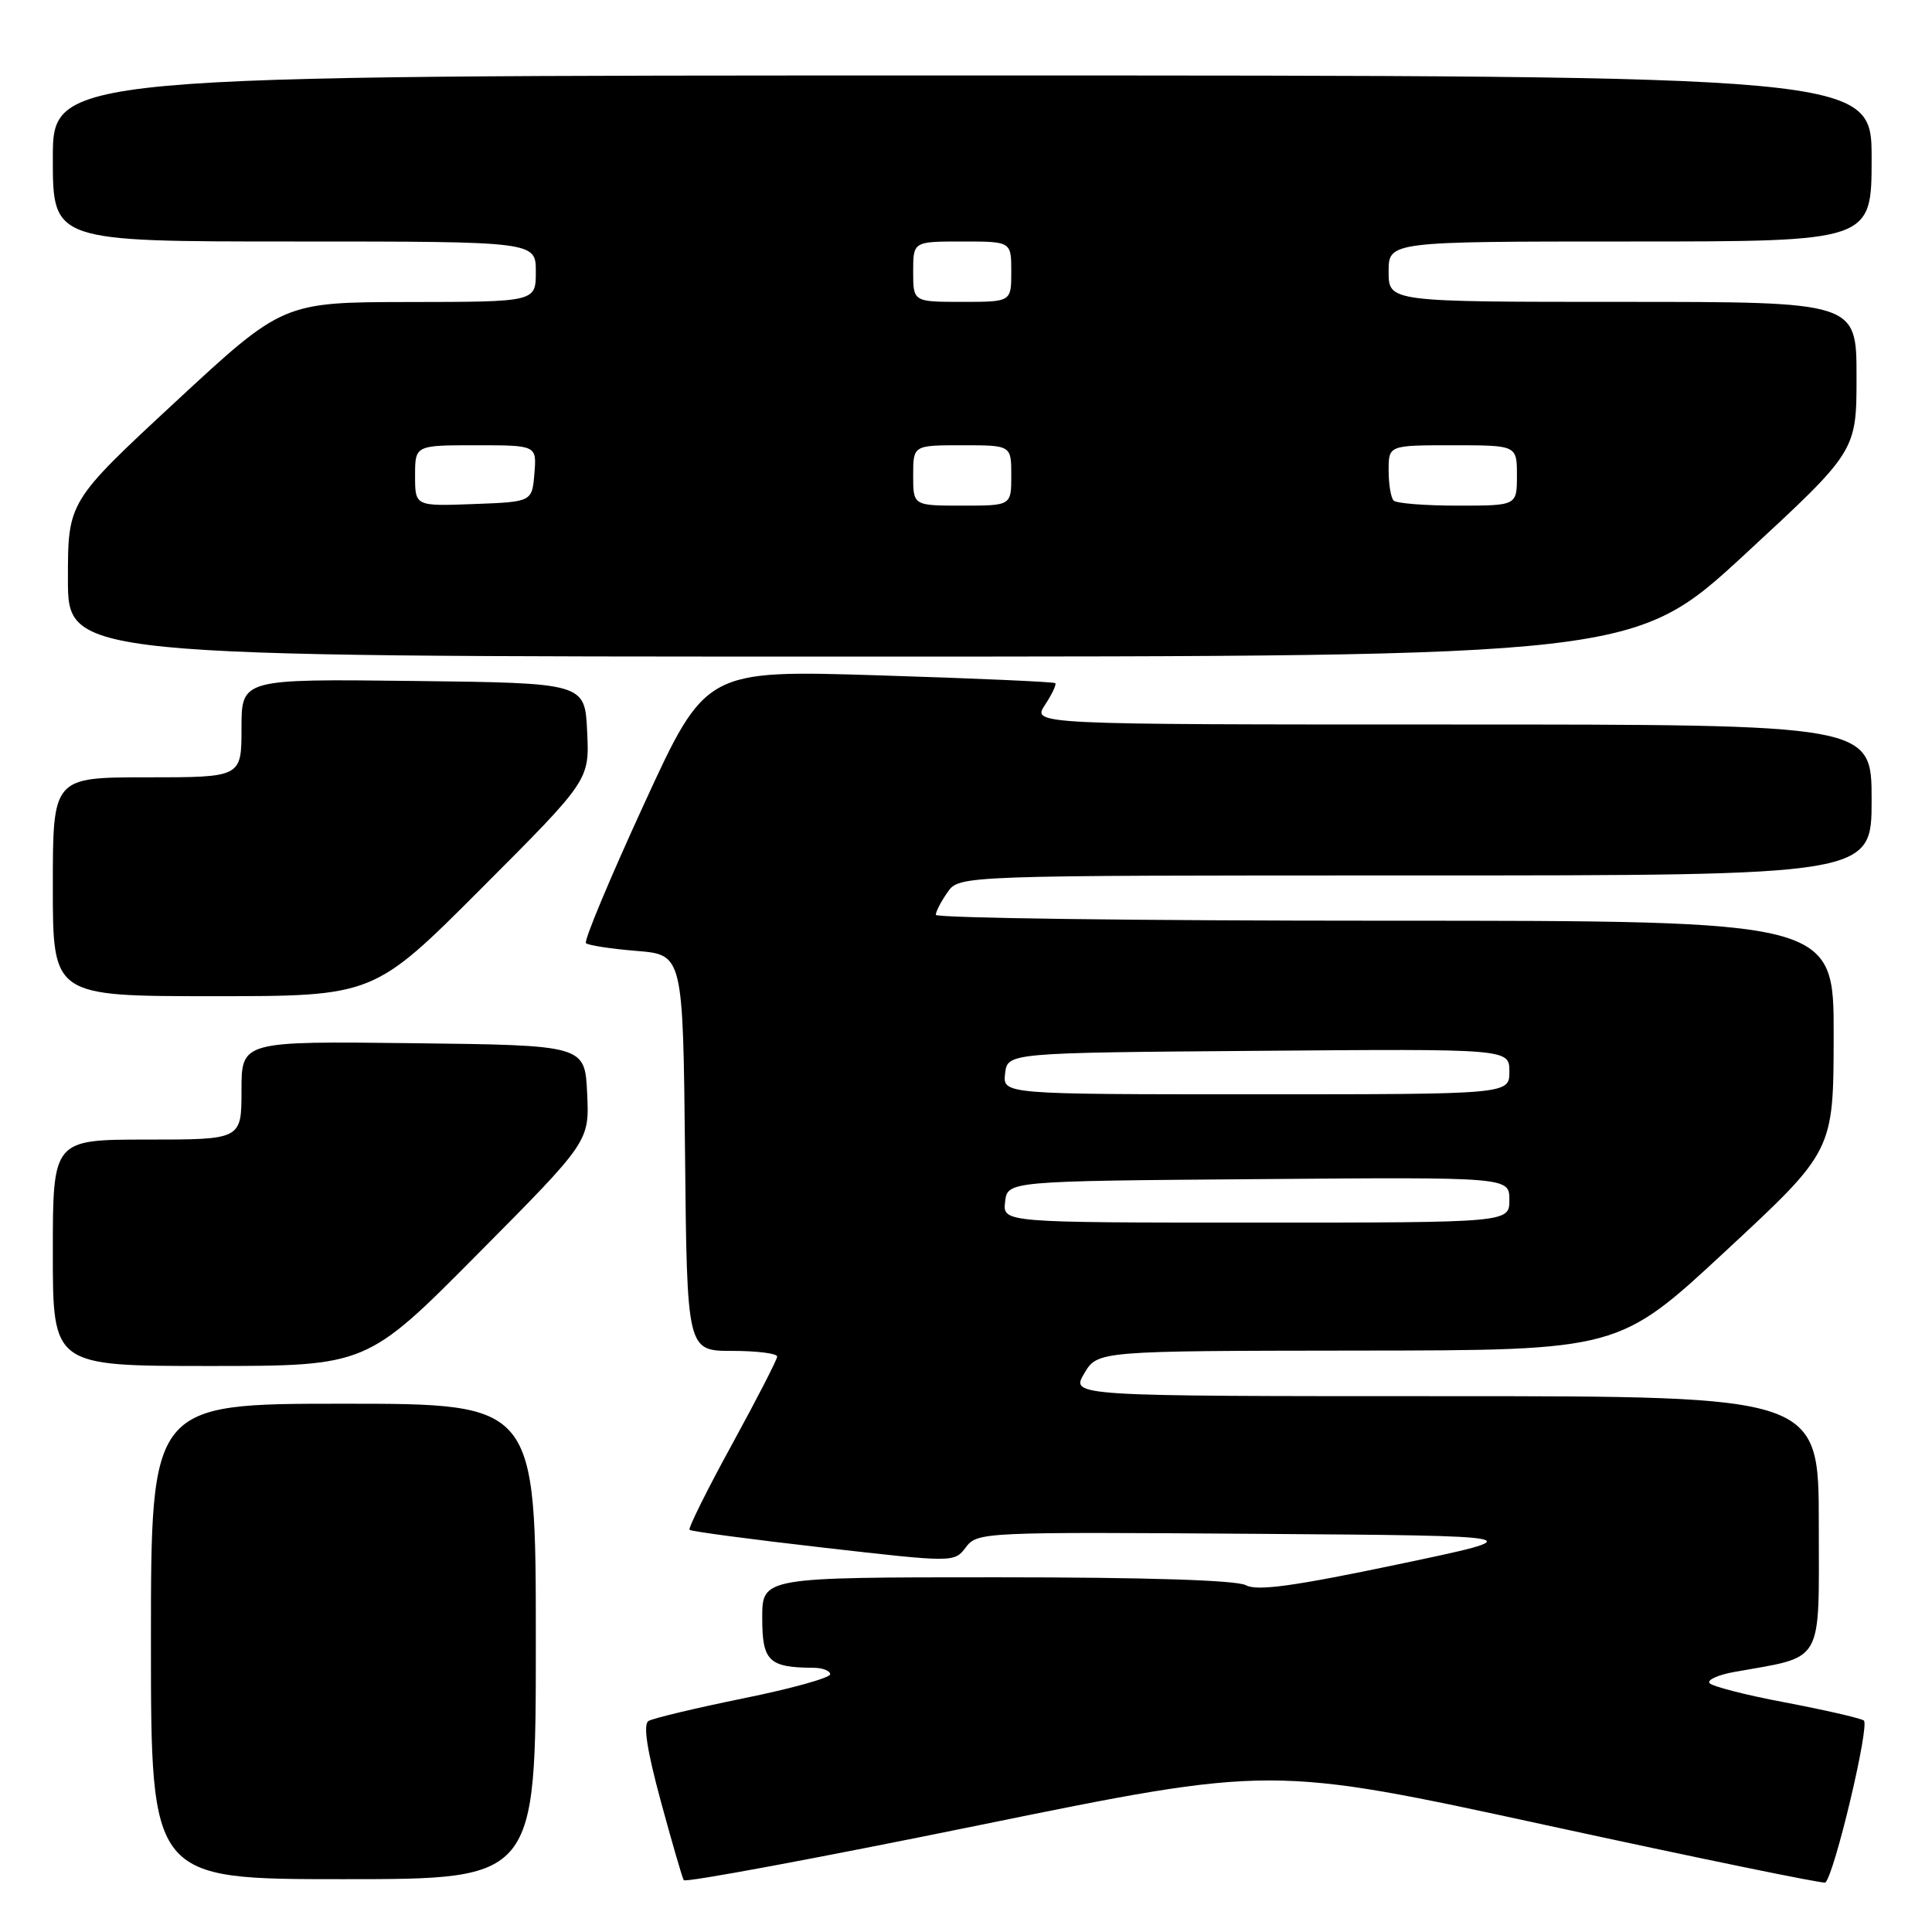 <?xml version="1.0" encoding="UTF-8" standalone="no"?>
<!DOCTYPE svg PUBLIC "-//W3C//DTD SVG 1.1//EN" "http://www.w3.org/Graphics/SVG/1.1/DTD/svg11.dtd" >
<svg xmlns="http://www.w3.org/2000/svg" xmlns:xlink="http://www.w3.org/1999/xlink" version="1.1" viewBox="0 0 256 256">
 <g >
 <path fill="currentColor"
d=" M 205.00 241.87 C 225.07 246.23 241.66 249.64 241.87 249.45 C 243.11 248.26 247.80 228.49 246.96 227.97 C 246.41 227.64 241.69 226.56 236.48 225.57 C 231.26 224.59 226.77 223.43 226.50 223.00 C 226.24 222.57 227.70 221.92 229.76 221.55 C 241.82 219.39 241.00 220.81 241.00 201.96 C 241.00 185.00 241.00 185.00 191.44 185.00 C 141.89 185.00 141.89 185.00 143.66 182.00 C 145.43 179.00 145.43 179.00 179.97 178.96 C 214.50 178.93 214.50 178.93 228.72 165.71 C 242.95 152.50 242.95 152.50 242.97 137.25 C 243.00 122.00 243.00 122.00 183.50 122.00 C 150.77 122.00 124.00 121.65 124.00 121.22 C 124.00 120.79 124.70 119.44 125.56 118.22 C 127.11 116.00 127.11 116.00 187.56 116.00 C 248.00 116.00 248.00 116.00 248.00 106.00 C 248.00 96.00 248.00 96.00 192.38 96.00 C 136.77 96.00 136.77 96.00 138.46 93.41 C 139.40 91.99 140.01 90.69 139.83 90.52 C 139.65 90.35 129.15 89.88 116.50 89.49 C 93.50 88.77 93.50 88.77 85.31 106.61 C 80.80 116.42 77.35 124.68 77.64 124.97 C 77.93 125.26 80.94 125.72 84.33 126.00 C 90.50 126.50 90.50 126.50 90.77 152.75 C 91.03 179.00 91.03 179.00 97.02 179.00 C 100.31 179.00 102.99 179.34 102.98 179.75 C 102.97 180.16 100.27 185.41 96.98 191.42 C 93.69 197.42 91.17 202.50 91.37 202.71 C 91.58 202.92 99.56 203.98 109.10 205.07 C 126.45 207.05 126.45 207.05 127.99 205.01 C 129.50 203.02 130.31 202.98 166.41 203.24 C 203.28 203.50 203.28 203.50 185.17 207.30 C 171.43 210.18 166.58 210.85 165.09 210.05 C 163.84 209.38 151.86 209.00 132.07 209.00 C 101.00 209.00 101.00 209.00 101.00 214.38 C 101.00 220.11 101.86 220.95 107.75 220.99 C 108.99 220.99 110.00 221.38 110.00 221.85 C 110.00 222.32 104.83 223.76 98.50 225.04 C 92.18 226.33 86.52 227.68 85.93 228.04 C 85.20 228.49 85.72 231.87 87.54 238.60 C 89.02 244.05 90.39 248.78 90.60 249.13 C 90.80 249.48 108.41 246.20 129.73 241.85 C 168.50 233.94 168.50 233.94 205.00 241.87 Z  M 71.00 217.50 C 71.00 186.00 71.00 186.00 45.50 186.00 C 20.00 186.00 20.00 186.00 20.00 217.50 C 20.00 249.00 20.00 249.00 45.50 249.00 C 71.00 249.00 71.00 249.00 71.00 217.50 Z  M 63.34 166.12 C 78.10 151.25 78.10 151.25 77.80 144.87 C 77.50 138.50 77.50 138.50 54.75 138.23 C 32.00 137.96 32.00 137.96 32.00 144.48 C 32.00 151.00 32.00 151.00 19.50 151.00 C 7.00 151.00 7.00 151.00 7.00 166.00 C 7.00 181.00 7.00 181.00 27.79 181.00 C 48.59 181.00 48.59 181.00 63.34 166.12 Z  M 63.82 117.68 C 78.11 103.37 78.11 103.37 77.80 96.93 C 77.50 90.50 77.50 90.50 54.75 90.23 C 32.00 89.96 32.00 89.96 32.00 96.48 C 32.00 103.00 32.00 103.00 19.50 103.00 C 7.00 103.00 7.00 103.00 7.00 117.50 C 7.00 132.00 7.00 132.00 28.26 132.00 C 49.53 132.00 49.53 132.00 63.82 117.68 Z  M 231.27 73.39 C 246.00 59.78 246.00 59.78 246.00 49.89 C 246.00 40.00 246.00 40.00 215.00 40.00 C 184.00 40.00 184.00 40.00 184.00 36.00 C 184.00 32.00 184.00 32.00 216.00 32.00 C 248.00 32.00 248.00 32.00 248.00 21.00 C 248.00 10.00 248.00 10.00 127.50 10.00 C 7.00 10.00 7.00 10.00 7.00 21.00 C 7.00 32.00 7.00 32.00 39.00 32.00 C 71.00 32.00 71.00 32.00 71.00 36.00 C 71.00 40.00 71.00 40.00 54.25 40.02 C 37.50 40.04 37.50 40.04 23.25 53.25 C 9.00 66.47 9.00 66.47 9.00 76.73 C 9.00 87.00 9.00 87.00 112.77 87.00 C 216.54 87.00 216.54 87.00 231.27 73.39 Z  M 133.18 159.25 C 133.50 156.50 133.50 156.50 166.75 156.24 C 200.00 155.97 200.00 155.97 200.00 158.99 C 200.00 162.00 200.00 162.00 166.43 162.00 C 132.87 162.00 132.87 162.00 133.18 159.25 Z  M 133.18 142.25 C 133.50 139.50 133.50 139.50 166.75 139.24 C 200.00 138.97 200.00 138.97 200.00 141.99 C 200.00 145.00 200.00 145.00 166.43 145.00 C 132.87 145.00 132.87 145.00 133.18 142.25 Z  M 55.00 63.04 C 55.00 59.00 55.00 59.00 63.06 59.00 C 71.12 59.00 71.12 59.00 70.81 62.75 C 70.50 66.50 70.50 66.50 62.75 66.79 C 55.00 67.08 55.00 67.08 55.00 63.04 Z  M 121.00 63.00 C 121.00 59.00 121.00 59.00 127.50 59.00 C 134.00 59.00 134.00 59.00 134.00 63.00 C 134.00 67.00 134.00 67.00 127.50 67.00 C 121.00 67.00 121.00 67.00 121.00 63.00 Z  M 184.67 66.33 C 184.30 65.97 184.00 64.17 184.00 62.33 C 184.00 59.00 184.00 59.00 192.50 59.00 C 201.00 59.00 201.00 59.00 201.00 63.00 C 201.00 67.00 201.00 67.00 193.17 67.00 C 188.86 67.00 185.03 66.70 184.67 66.33 Z  M 121.00 36.00 C 121.00 32.00 121.00 32.00 127.50 32.00 C 134.00 32.00 134.00 32.00 134.00 36.00 C 134.00 40.00 134.00 40.00 127.50 40.00 C 121.00 40.00 121.00 40.00 121.00 36.00 Z "/>
</g>
</svg>